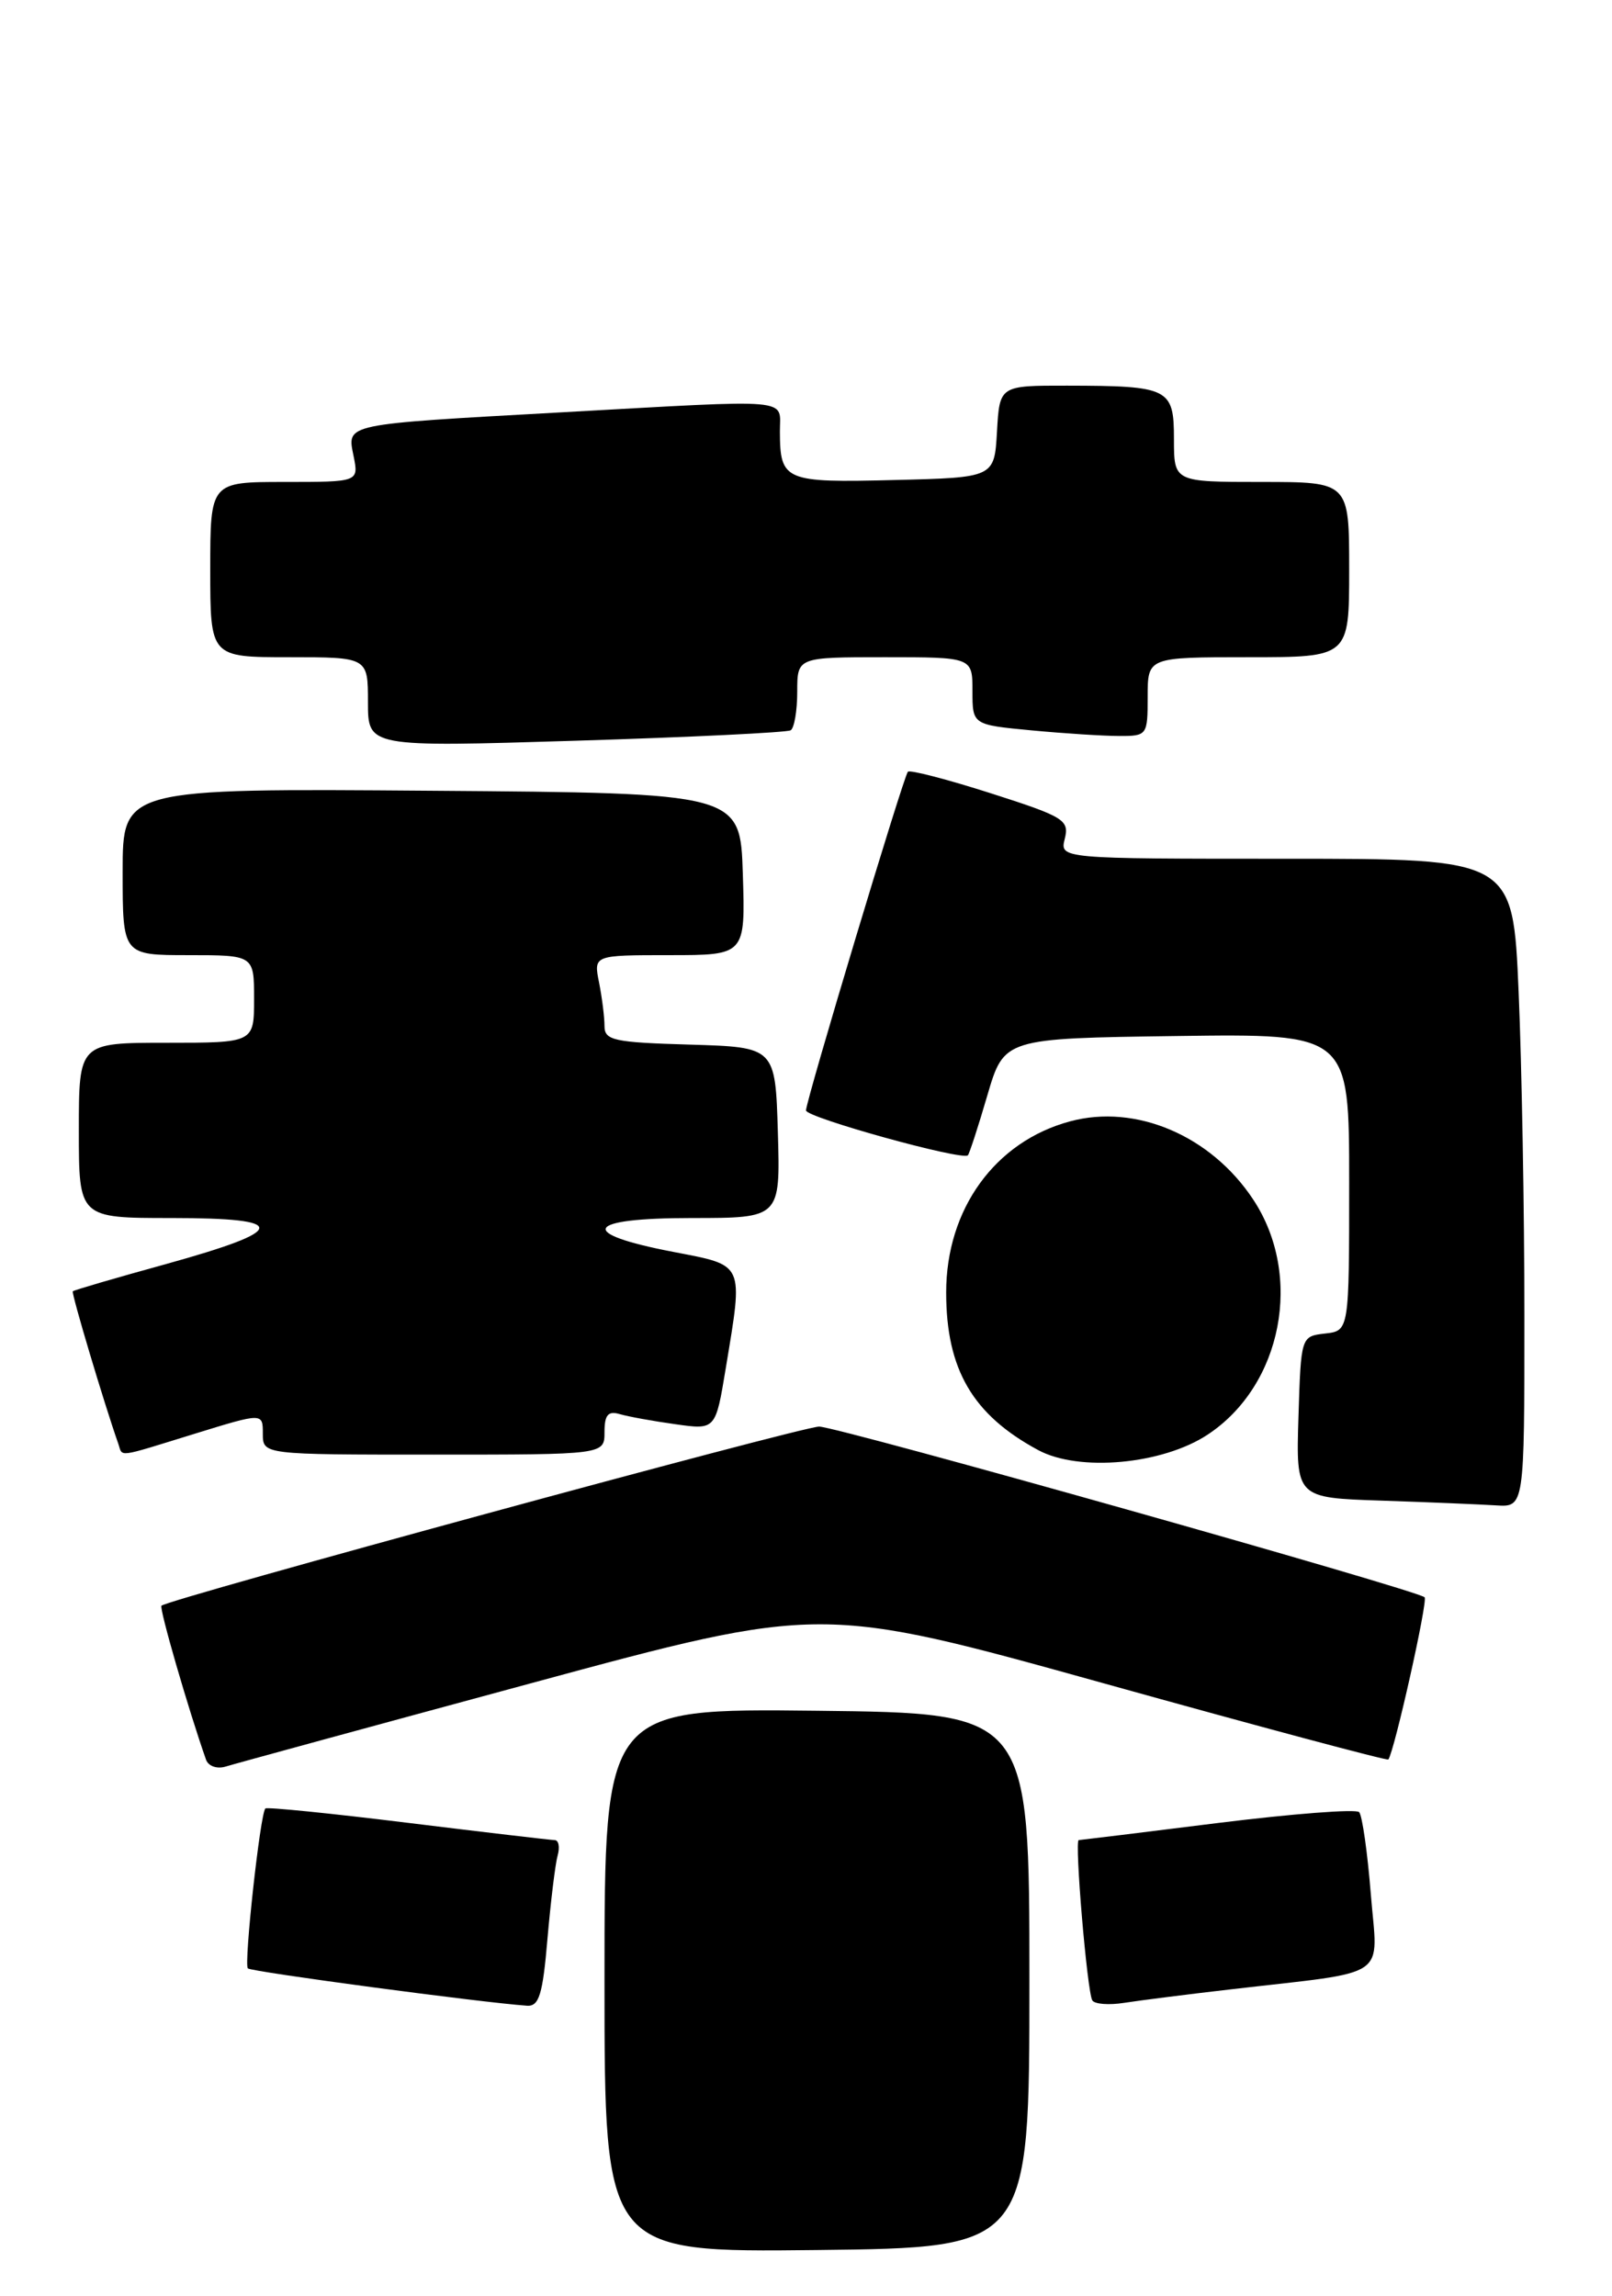 <?xml version="1.0" encoding="UTF-8" standalone="no"?>
<!DOCTYPE svg PUBLIC "-//W3C//DTD SVG 1.1//EN" "http://www.w3.org/Graphics/SVG/1.1/DTD/svg11.dtd" >
<svg xmlns="http://www.w3.org/2000/svg" xmlns:xlink="http://www.w3.org/1999/xlink" version="1.1" viewBox="0 0 184 262">
 <g >
 <path fill="currentColor"
d=" M 117.50 226.00 C 117.50 195.50 117.50 195.50 93.25 195.23 C 69.00 194.96 69.00 194.96 69.00 226.00 C 69.00 257.04 69.00 257.04 93.25 256.77 C 117.50 256.50 117.50 256.50 117.50 226.00 Z  M 62.49 221.25 C 62.86 216.99 63.38 212.71 63.65 211.75 C 63.92 210.79 63.77 210.00 63.32 209.99 C 62.87 209.98 55.33 209.10 46.56 208.02 C 37.79 206.94 30.47 206.20 30.29 206.38 C 29.70 206.97 27.82 224.15 28.29 224.63 C 28.69 225.02 54.98 228.53 60.16 228.89 C 61.53 228.98 61.95 227.62 62.49 221.25 Z  M 140.50 227.02 C 158.92 224.88 157.26 226.01 156.47 216.15 C 156.09 211.39 155.49 207.19 155.14 206.80 C 154.79 206.42 147.53 206.98 139.00 208.04 C 130.47 209.11 123.33 209.98 123.13 209.99 C 122.63 210.00 124.09 227.31 124.68 228.28 C 124.94 228.71 126.58 228.84 128.33 228.56 C 130.07 228.29 135.55 227.59 140.50 227.02 Z  M 60.61 192.09 C 93.72 183.12 93.72 183.12 125.99 192.10 C 143.73 197.04 158.35 200.95 158.47 200.79 C 159.15 199.91 163.01 182.67 162.61 182.28 C 161.81 181.47 95.61 162.81 93.50 162.80 C 91.60 162.78 19.16 182.51 18.43 183.24 C 18.15 183.52 21.51 195.12 23.52 200.82 C 23.78 201.55 24.77 201.90 25.75 201.60 C 26.71 201.30 42.40 197.02 60.61 192.09 Z  M 174.00 150.16 C 174.00 138.15 173.70 121.50 173.34 113.16 C 172.69 98.00 172.69 98.00 146.82 98.00 C 120.96 98.00 120.96 98.00 121.54 95.71 C 122.07 93.58 121.45 93.20 113.07 90.52 C 108.10 88.93 103.85 87.83 103.63 88.07 C 103.13 88.60 92.00 125.59 92.00 126.72 C 92.00 127.53 109.86 132.48 110.48 131.84 C 110.65 131.65 111.66 128.57 112.70 125.00 C 114.61 118.50 114.61 118.50 134.30 118.23 C 154.00 117.96 154.00 117.96 154.00 134.91 C 154.00 151.87 154.00 151.87 151.25 152.18 C 148.50 152.50 148.50 152.50 148.21 161.71 C 147.93 170.93 147.93 170.93 157.71 171.25 C 163.10 171.43 168.96 171.68 170.75 171.79 C 174.00 172.00 174.00 172.00 174.00 150.16 Z  M 137.86 163.71 C 146.37 158.08 148.79 145.56 143.04 136.88 C 138.22 129.59 129.65 125.94 122.13 127.97 C 113.58 130.27 108.00 137.98 108.00 147.49 C 108.00 156.28 111.02 161.45 118.50 165.48 C 123.16 168.00 132.71 167.12 137.86 163.71 Z  M 22.25 163.61 C 30.00 161.22 30.00 161.22 30.00 163.61 C 30.00 166.00 30.00 166.00 49.50 166.00 C 69.00 166.00 69.00 166.00 69.00 163.43 C 69.00 161.46 69.41 160.98 70.75 161.38 C 71.71 161.66 74.56 162.18 77.09 162.53 C 81.68 163.18 81.68 163.18 82.84 156.15 C 84.85 143.99 85.05 144.45 76.83 142.86 C 65.79 140.74 66.74 139.00 78.95 139.00 C 89.07 139.00 89.07 139.00 88.79 129.25 C 88.50 119.50 88.50 119.50 78.75 119.21 C 70.06 118.96 69.00 118.73 69.00 117.09 C 69.00 116.08 68.72 113.84 68.38 112.13 C 67.75 109.00 67.75 109.00 76.41 109.00 C 85.08 109.00 85.08 109.00 84.79 99.75 C 84.50 90.50 84.50 90.50 49.25 90.24 C 14.00 89.97 14.00 89.97 14.00 99.49 C 14.00 109.00 14.00 109.00 21.50 109.00 C 29.00 109.00 29.00 109.00 29.00 114.00 C 29.00 119.00 29.00 119.00 19.00 119.00 C 9.00 119.00 9.00 119.00 9.00 129.00 C 9.00 139.00 9.00 139.00 19.58 139.00 C 33.12 139.00 32.95 140.37 18.96 144.25 C 13.22 145.83 8.43 147.23 8.31 147.36 C 8.12 147.55 11.90 160.21 13.50 164.75 C 14.04 166.30 13.14 166.42 22.25 163.61 Z  M 90.25 83.34 C 90.66 83.09 91.00 81.11 91.00 78.94 C 91.00 75.00 91.00 75.00 101.00 75.00 C 111.00 75.00 111.00 75.00 111.00 78.86 C 111.00 82.71 111.00 82.71 117.75 83.35 C 121.46 83.70 125.96 83.99 127.75 83.99 C 130.94 84.00 131.00 83.91 131.00 79.50 C 131.00 75.00 131.00 75.00 142.50 75.00 C 154.00 75.00 154.00 75.00 154.00 65.00 C 154.00 55.00 154.00 55.00 144.00 55.00 C 134.00 55.00 134.00 55.00 134.00 50.12 C 134.00 44.30 133.46 44.03 121.80 44.01 C 114.10 44.00 114.10 44.00 113.80 49.25 C 113.50 54.50 113.50 54.50 102.08 54.78 C 89.55 55.10 89.04 54.88 89.02 49.25 C 89.00 45.38 91.04 45.56 64.00 47.06 C 39.04 48.45 39.61 48.32 40.36 52.05 C 40.95 55.00 40.95 55.00 32.48 55.00 C 24.00 55.00 24.00 55.00 24.00 65.00 C 24.00 75.00 24.00 75.00 33.00 75.00 C 42.00 75.00 42.00 75.00 42.00 80.13 C 42.00 85.26 42.00 85.26 65.75 84.53 C 78.81 84.13 89.84 83.59 90.25 83.34 Z "/>
</g>
</svg>